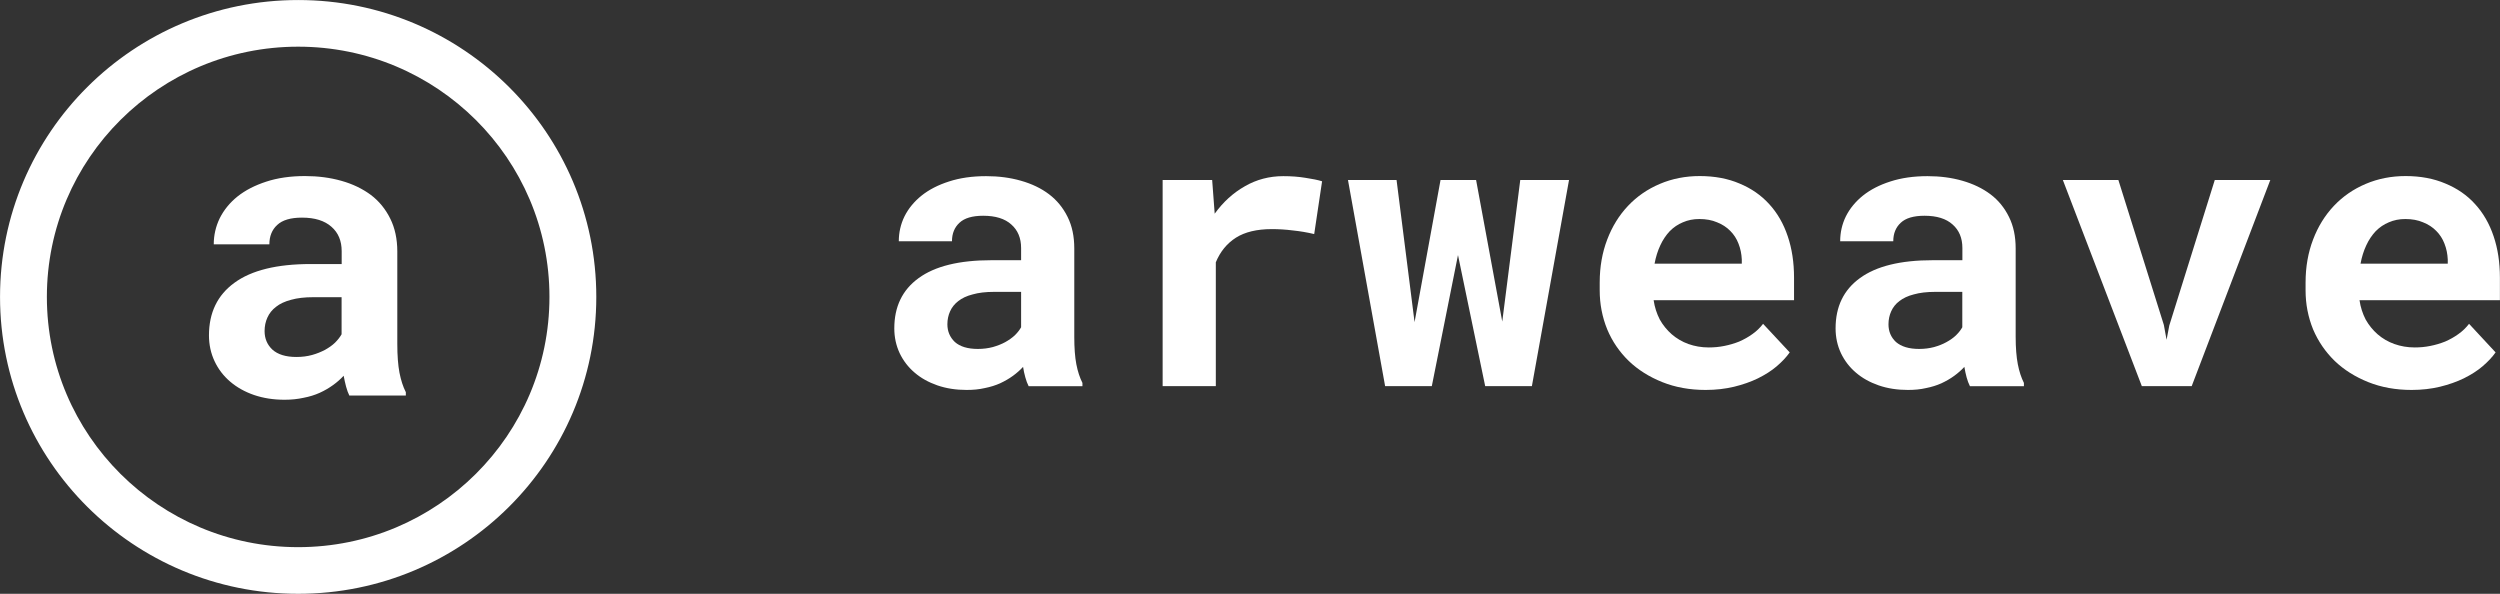 <svg  viewBox="0 0 421 100" fill="none" xmlns="http://www.w3.org/2000/svg">
<rect x="0" y="0" width="421" height="100" fill="#333333" stroke="none"/>
<path d="M173.217 65.021C172.996 64.596 172.822 64.109 172.664 63.543C172.506 62.992 172.38 62.395 172.285 61.781C171.796 62.316 171.227 62.819 170.58 63.291C169.932 63.763 169.221 64.172 168.416 64.549C167.642 64.895 166.789 65.163 165.841 65.351C164.894 65.572 163.883 65.666 162.777 65.666C160.992 65.666 159.35 65.414 157.849 64.895C156.365 64.376 155.085 63.669 154.011 62.74C152.937 61.828 152.1 60.727 151.5 59.469C150.9 58.179 150.6 56.795 150.6 55.301C150.6 51.636 151.958 48.821 154.69 46.839C157.439 44.826 161.529 43.819 166.963 43.819H171.954V41.759C171.954 40.092 171.401 38.771 170.311 37.811C169.221 36.82 167.642 36.333 165.573 36.333C163.741 36.333 162.414 36.726 161.577 37.512C160.74 38.283 160.313 39.321 160.313 40.627H151.358C151.358 39.148 151.674 37.748 152.321 36.427C152.985 35.106 153.948 33.942 155.196 32.935C156.459 31.929 157.991 31.142 159.808 30.561C161.64 29.963 163.709 29.664 166.062 29.664C168.163 29.664 170.122 29.916 171.922 30.435C173.754 30.954 175.334 31.709 176.66 32.715C177.987 33.722 179.03 34.996 179.788 36.537C180.546 38.063 180.909 39.825 180.909 41.838V56.717C180.909 58.572 181.02 60.114 181.257 61.341C181.493 62.568 181.841 63.606 182.283 64.486V65.037H173.217V65.021ZM164.672 58.761C165.573 58.761 166.41 58.651 167.184 58.447C167.958 58.227 168.653 57.959 169.284 57.613C169.9 57.267 170.437 56.89 170.895 56.465C171.353 56.009 171.701 55.568 171.954 55.112V49.151H167.373C165.983 49.151 164.783 49.293 163.804 49.576C162.809 49.828 162.003 50.205 161.387 50.693C160.771 51.164 160.297 51.746 159.997 52.423C159.697 53.083 159.539 53.807 159.539 54.609C159.539 55.804 159.966 56.795 160.803 57.597C161.671 58.368 162.967 58.761 164.672 58.761Z" fill="white"/>
<path d="M216.1 29.664C217.458 29.664 218.706 29.758 219.843 29.947C220.996 30.12 221.944 30.309 222.639 30.529L221.312 39.416C220.127 39.132 218.911 38.928 217.679 38.802C216.447 38.645 215.278 38.582 214.173 38.582C211.661 38.582 209.64 39.069 208.124 40.029C206.623 40.988 205.486 42.373 204.744 44.166V65.021H195.788V30.309H204.128L204.554 35.987C205.975 34.021 207.665 32.479 209.64 31.363C211.598 30.23 213.762 29.664 216.1 29.664Z" fill="white"/>
<path d="M252.98 54.153L256.012 30.309H264.225L257.971 65.021H250.105L245.525 42.954L241.118 65.021H233.253L226.998 30.309H235.18L238.212 54.247L242.587 30.309H248.573L252.98 54.153Z" fill="white"/>
<path d="M287.237 65.666C284.552 65.666 282.12 65.226 279.925 64.345C277.729 63.464 275.85 62.285 274.286 60.79C272.722 59.265 271.506 57.503 270.653 55.458C269.816 53.398 269.39 51.212 269.39 48.884V47.594C269.39 44.936 269.816 42.53 270.653 40.344C271.49 38.142 272.659 36.254 274.16 34.666C275.66 33.077 277.445 31.85 279.514 30.97C281.583 30.089 283.826 29.648 286.242 29.648C288.754 29.648 290.996 30.073 292.939 30.907C294.913 31.725 296.572 32.873 297.93 34.367C299.304 35.861 300.347 37.67 301.057 39.793C301.768 41.885 302.116 44.213 302.116 46.761V50.551H278.471C278.645 51.731 278.993 52.8 279.498 53.791C280.035 54.751 280.714 55.584 281.52 56.292C282.341 57 283.273 57.55 284.315 57.928C285.374 58.305 286.511 58.51 287.759 58.51C288.643 58.51 289.512 58.431 290.365 58.258C291.249 58.085 292.086 57.833 292.876 57.519C293.666 57.173 294.408 56.764 295.103 56.261C295.798 55.773 296.398 55.191 296.904 54.531L301.389 59.343C300.836 60.13 300.094 60.916 299.194 61.687C298.309 62.442 297.267 63.102 296.035 63.716C294.834 64.298 293.492 64.769 292.007 65.131C290.554 65.477 288.959 65.666 287.237 65.666ZM286.163 36.883C285.152 36.883 284.236 37.072 283.399 37.434C282.562 37.78 281.82 38.283 281.172 38.944C280.556 39.604 280.019 40.391 279.593 41.319C279.166 42.231 278.835 43.269 278.629 44.401H293.318V43.694C293.271 42.75 293.097 41.869 292.765 41.036C292.449 40.202 291.976 39.479 291.375 38.881C290.775 38.267 290.033 37.78 289.148 37.434C288.311 37.072 287.301 36.883 286.163 36.883Z" fill="white"/>
<path d="M331.73 65.021C331.509 64.596 331.335 64.109 331.177 63.543C331.035 62.992 330.893 62.395 330.798 61.781C330.308 62.316 329.74 62.819 329.092 63.291C328.445 63.763 327.734 64.172 326.928 64.549C326.154 64.895 325.302 65.163 324.354 65.351C323.406 65.572 322.395 65.666 321.29 65.666C319.505 65.666 317.862 65.414 316.362 64.895C314.877 64.376 313.598 63.669 312.524 62.74C311.45 61.828 310.613 60.727 310.013 59.469C309.412 58.179 309.112 56.795 309.112 55.301C309.112 51.636 310.471 48.821 313.203 46.839C315.951 44.826 320.042 43.819 325.475 43.819H330.466V41.759C330.466 40.092 329.914 38.771 328.824 37.811C327.734 36.82 326.154 36.333 324.085 36.333C322.253 36.333 320.927 36.726 320.089 37.512C319.252 38.283 318.826 39.321 318.826 40.627H309.886C309.886 39.148 310.202 37.748 310.85 36.427C311.513 35.106 312.477 33.942 313.724 32.935C314.988 31.929 316.52 31.142 318.336 30.561C320.168 29.963 322.253 29.664 324.591 29.664C326.692 29.664 328.65 29.916 330.451 30.435C332.267 30.954 333.846 31.709 335.189 32.715C336.531 33.722 337.558 34.996 338.316 36.537C339.074 38.063 339.438 39.825 339.438 41.838V56.717C339.438 58.572 339.564 60.114 339.801 61.341C340.038 62.568 340.385 63.606 340.827 64.486V65.037H331.73V65.021ZM323.185 58.761C324.085 58.761 324.923 58.651 325.696 58.447C326.47 58.227 327.165 57.959 327.781 57.613C328.413 57.267 328.95 56.89 329.392 56.465C329.85 56.009 330.198 55.568 330.451 55.112V49.151H325.87C324.48 49.151 323.28 49.293 322.285 49.576C321.29 49.828 320.5 50.205 319.868 50.693C319.237 51.164 318.778 51.746 318.478 52.423C318.178 53.083 318.02 53.807 318.02 54.609C318.02 55.804 318.431 56.795 319.284 57.597C320.184 58.368 321.464 58.761 323.185 58.761Z" fill="white"/>
<path d="M364.393 54.719L364.851 57.22L365.309 54.813L372.97 30.309H382.32L369.084 65.021H360.682L347.383 30.309H356.733L364.393 54.719Z" fill="white"/>
<path d="M406.122 65.666C403.437 65.666 401.005 65.226 398.809 64.345C396.614 63.464 394.735 62.285 393.171 60.79C391.607 59.265 390.391 57.503 389.522 55.458C388.685 53.398 388.259 51.212 388.259 48.884V47.594C388.259 44.936 388.685 42.53 389.522 40.344C390.359 38.142 391.528 36.254 393.029 34.666C394.529 33.077 396.314 31.85 398.383 30.97C400.452 30.089 402.695 29.648 405.111 29.648C407.623 29.648 409.85 30.073 411.808 30.907C413.783 31.725 415.457 32.873 416.799 34.367C418.173 35.861 419.216 37.67 419.927 39.793C420.637 41.885 420.985 44.213 420.985 46.761V50.551H397.341C397.514 51.731 397.862 52.8 398.367 53.791C398.904 54.751 399.583 55.584 400.389 56.292C401.21 57 402.142 57.55 403.2 57.928C404.259 58.305 405.396 58.51 406.644 58.51C407.528 58.51 408.397 58.431 409.25 58.258C410.134 58.085 410.971 57.833 411.761 57.519C412.551 57.173 413.293 56.764 413.988 56.261C414.683 55.773 415.283 55.191 415.788 54.531L420.258 59.343C419.705 60.13 418.963 60.916 418.063 61.687C417.178 62.442 416.136 63.102 414.904 63.716C413.704 64.298 412.361 64.769 410.876 65.131C409.439 65.477 407.828 65.666 406.122 65.666ZM405.048 36.883C404.037 36.883 403.121 37.072 402.284 37.434C401.447 37.78 400.705 38.283 400.057 38.944C399.441 39.604 398.904 40.391 398.478 41.319C398.051 42.231 397.72 43.269 397.514 44.401H412.203V43.694C412.156 42.75 411.982 41.869 411.65 41.036C411.334 40.202 410.861 39.479 410.26 38.881C409.66 38.267 408.918 37.78 408.033 37.434C407.196 37.072 406.185 36.883 405.048 36.883Z" fill="white"/>
<path fill-rule="evenodd" clip-rule="evenodd" d="M50.211 7.86C26.839 7.86 7.893 26.727 7.893 50C7.893 73.274 26.839 92.141 50.211 92.141C73.582 92.141 92.528 73.274 92.528 50C92.528 26.727 73.582 7.86 50.211 7.86ZM0.005 50C0.005 22.389 22.483 0.005 50.211 0.005C77.939 0.005 100.417 22.389 100.417 50C100.417 77.612 77.939 99.996 50.211 99.996C22.483 99.996 0.005 77.612 0.005 50Z" fill="white"/>
<path d="M58.85 66.657C58.629 66.216 58.44 65.698 58.282 65.116C58.124 64.534 57.998 63.92 57.871 63.275C57.35 63.842 56.766 64.361 56.086 64.848C55.407 65.336 54.665 65.776 53.828 66.154C53.022 66.515 52.122 66.799 51.127 66.987C50.132 67.207 49.074 67.317 47.921 67.317C46.057 67.317 44.335 67.05 42.772 66.515C41.224 65.981 39.881 65.226 38.76 64.266C37.639 63.307 36.754 62.159 36.138 60.837C35.506 59.501 35.19 58.038 35.19 56.481C35.19 52.659 36.612 49.702 39.471 47.626C42.345 45.518 46.626 44.464 52.312 44.464H57.539V42.31C57.539 40.564 56.971 39.196 55.818 38.189C54.665 37.166 53.022 36.648 50.858 36.648C48.947 36.648 47.557 37.056 46.673 37.89C45.804 38.692 45.362 39.777 45.362 41.146H35.996C35.996 39.604 36.328 38.142 37.007 36.742C37.702 35.358 38.697 34.131 40.008 33.077C41.334 32.023 42.946 31.206 44.825 30.592C46.736 29.963 48.916 29.648 51.364 29.648C53.559 29.648 55.613 29.916 57.492 30.451C59.403 30.985 61.046 31.788 62.452 32.825C63.842 33.879 64.931 35.216 65.721 36.821C66.511 38.409 66.906 40.249 66.906 42.357V57.928C66.906 59.878 67.032 61.482 67.269 62.756C67.522 64.03 67.869 65.131 68.343 66.043V66.61H58.85V66.657ZM49.911 60.114C50.858 60.114 51.727 60.004 52.533 59.784C53.338 59.563 54.065 59.265 54.728 58.919C55.376 58.557 55.944 58.164 56.418 57.708C56.892 57.236 57.255 56.764 57.524 56.292V50.048H52.754C51.301 50.048 50.053 50.19 49.011 50.488C47.984 50.756 47.131 51.149 46.483 51.668C45.836 52.156 45.346 52.769 45.03 53.477C44.715 54.169 44.556 54.924 44.556 55.757C44.556 57.016 44.999 58.054 45.867 58.871C46.768 59.689 48.126 60.114 49.911 60.114Z" fill="white"/>
</svg>
